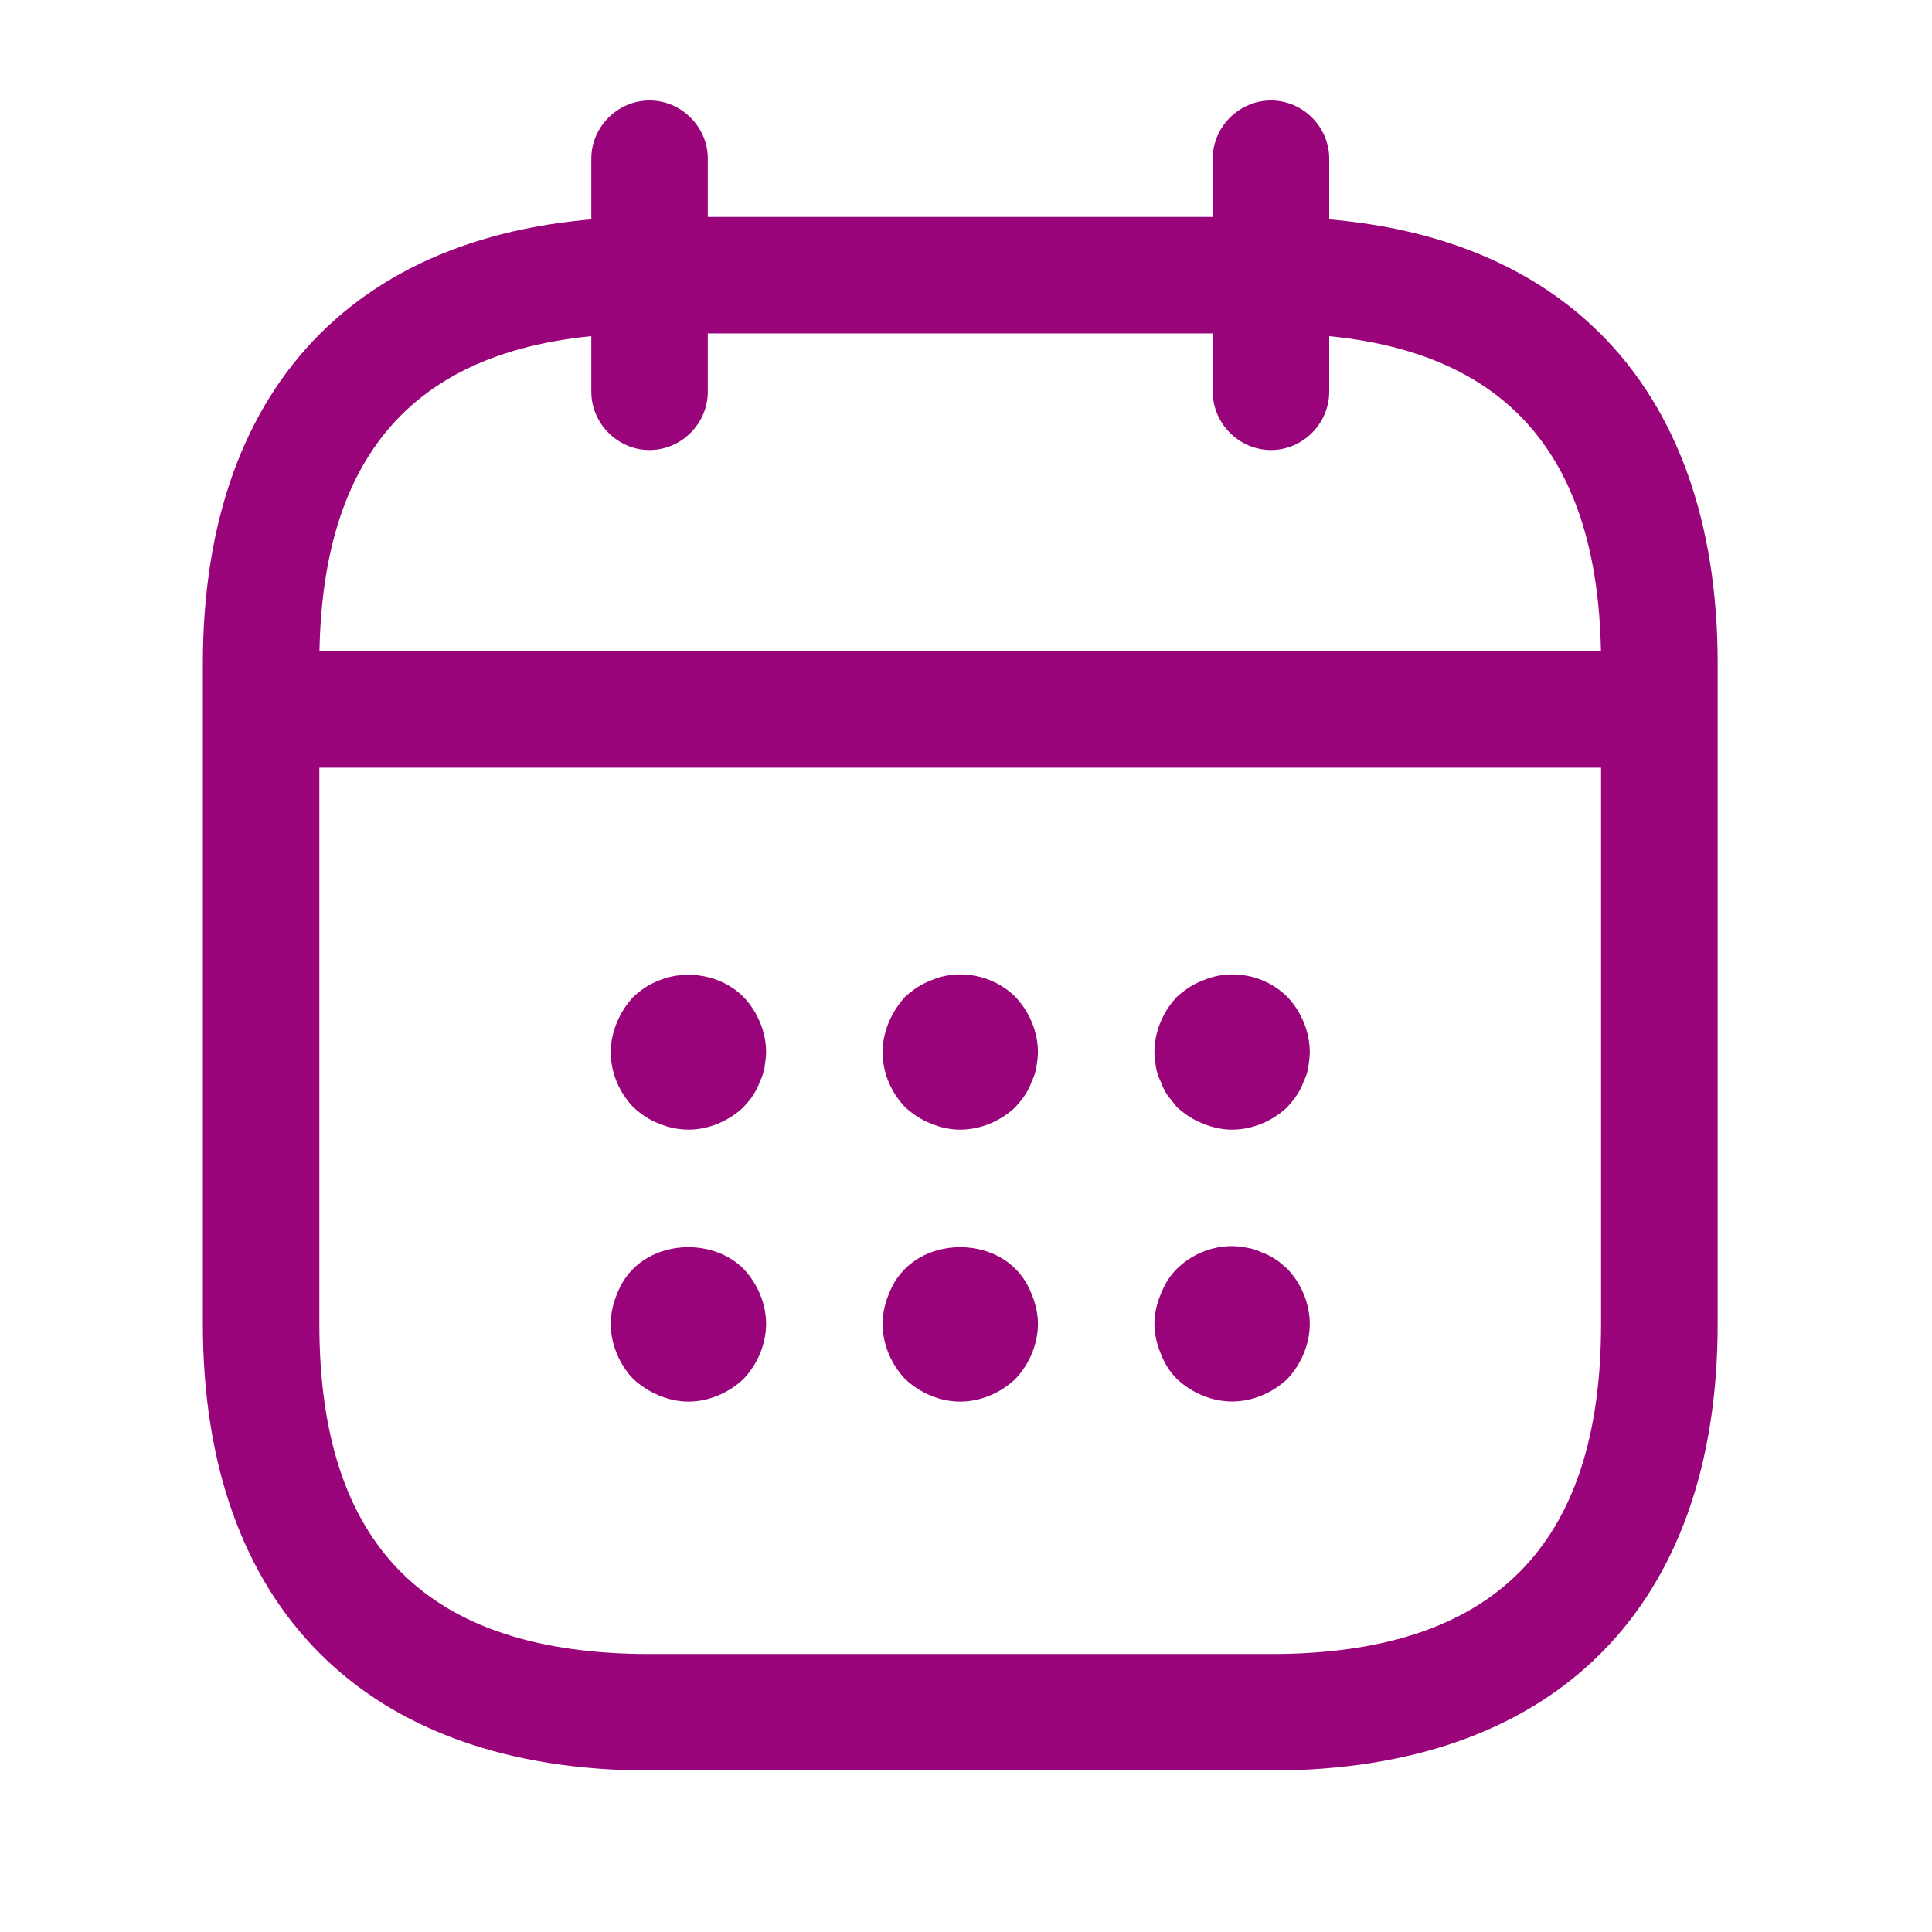 <svg width="17" height="17" viewBox="0 0 17 17" fill="none" xmlns="http://www.w3.org/2000/svg">
<g id="vuesax/outline/calendar">
<g id="calendar">
<path id="Vector" d="M5.715 3.96C5.435 3.96 5.203 3.727 5.203 3.447V1.396C5.203 1.116 5.435 0.884 5.715 0.884C5.996 0.884 6.228 1.116 6.228 1.396V3.447C6.228 3.727 5.996 3.96 5.715 3.96Z" fill="#99047A"/>
<path id="Vector_2" d="M11.184 3.96C10.903 3.96 10.671 3.727 10.671 3.447V1.396C10.671 1.116 10.903 0.884 11.184 0.884C11.464 0.884 11.696 1.116 11.696 1.396V3.447C11.696 3.727 11.464 3.96 11.184 3.96Z" fill="#99047A"/>
<path id="Vector_3" d="M6.057 9.94C5.968 9.94 5.879 9.92 5.797 9.886C5.708 9.852 5.64 9.804 5.572 9.742C5.449 9.612 5.374 9.441 5.374 9.257C5.374 9.168 5.394 9.079 5.428 8.997C5.462 8.915 5.51 8.84 5.572 8.772C5.64 8.71 5.708 8.662 5.797 8.628C6.043 8.525 6.351 8.58 6.542 8.772C6.665 8.901 6.741 9.079 6.741 9.257C6.741 9.298 6.734 9.346 6.727 9.394C6.72 9.435 6.706 9.476 6.686 9.517C6.672 9.558 6.652 9.599 6.624 9.64C6.604 9.674 6.57 9.708 6.542 9.742C6.412 9.865 6.235 9.94 6.057 9.94Z" fill="#99047A"/>
<path id="Vector_4" d="M8.449 9.94C8.36 9.94 8.271 9.92 8.189 9.885C8.101 9.851 8.032 9.803 7.964 9.742C7.841 9.612 7.766 9.441 7.766 9.257C7.766 9.168 7.786 9.079 7.82 8.997C7.854 8.915 7.902 8.84 7.964 8.771C8.032 8.71 8.101 8.662 8.189 8.628C8.435 8.518 8.743 8.58 8.934 8.771C9.057 8.901 9.133 9.079 9.133 9.257C9.133 9.298 9.126 9.345 9.119 9.393C9.112 9.434 9.098 9.475 9.078 9.516C9.064 9.557 9.044 9.598 9.016 9.639C8.996 9.673 8.962 9.708 8.934 9.742C8.805 9.865 8.627 9.94 8.449 9.94Z" fill="#99047A"/>
<path id="Vector_5" d="M10.842 9.94C10.753 9.94 10.664 9.92 10.582 9.885C10.493 9.851 10.425 9.803 10.356 9.742C10.329 9.708 10.302 9.673 10.274 9.639C10.247 9.598 10.227 9.557 10.213 9.516C10.192 9.475 10.179 9.434 10.172 9.393C10.165 9.345 10.158 9.298 10.158 9.257C10.158 9.079 10.233 8.901 10.356 8.771C10.425 8.71 10.493 8.662 10.582 8.628C10.835 8.518 11.136 8.58 11.327 8.771C11.45 8.901 11.525 9.079 11.525 9.257C11.525 9.298 11.518 9.345 11.512 9.393C11.505 9.434 11.491 9.475 11.471 9.516C11.457 9.557 11.436 9.598 11.409 9.639C11.389 9.673 11.354 9.708 11.327 9.742C11.197 9.865 11.019 9.94 10.842 9.94Z" fill="#99047A"/>
<path id="Vector_6" d="M6.057 12.333C5.968 12.333 5.879 12.312 5.797 12.278C5.715 12.244 5.64 12.196 5.572 12.134C5.449 12.005 5.374 11.827 5.374 11.649C5.374 11.56 5.394 11.471 5.428 11.389C5.462 11.3 5.51 11.225 5.572 11.164C5.825 10.911 6.289 10.911 6.542 11.164C6.665 11.294 6.741 11.471 6.741 11.649C6.741 11.827 6.665 12.005 6.542 12.134C6.412 12.257 6.235 12.333 6.057 12.333Z" fill="#99047A"/>
<path id="Vector_7" d="M8.449 12.333C8.271 12.333 8.094 12.257 7.964 12.134C7.841 12.005 7.766 11.827 7.766 11.649C7.766 11.56 7.786 11.471 7.82 11.389C7.854 11.3 7.902 11.225 7.964 11.164C8.217 10.911 8.682 10.911 8.934 11.164C8.996 11.225 9.044 11.3 9.078 11.389C9.112 11.471 9.133 11.56 9.133 11.649C9.133 11.827 9.057 12.005 8.934 12.134C8.805 12.257 8.627 12.333 8.449 12.333Z" fill="#99047A"/>
<path id="Vector_8" d="M10.842 12.332C10.664 12.332 10.486 12.257 10.356 12.134C10.295 12.073 10.247 11.998 10.213 11.909C10.179 11.827 10.158 11.738 10.158 11.649C10.158 11.56 10.179 11.471 10.213 11.389C10.247 11.3 10.295 11.225 10.356 11.164C10.514 11.007 10.753 10.931 10.972 10.979C11.019 10.986 11.06 11 11.101 11.02C11.143 11.034 11.184 11.054 11.225 11.082C11.259 11.102 11.293 11.136 11.327 11.164C11.45 11.293 11.525 11.471 11.525 11.649C11.525 11.827 11.45 12.004 11.327 12.134C11.197 12.257 11.019 12.332 10.842 12.332Z" fill="#99047A"/>
<path id="Vector_9" d="M14.259 6.755H2.64C2.359 6.755 2.127 6.523 2.127 6.243C2.127 5.962 2.359 5.73 2.64 5.73H14.259C14.54 5.73 14.772 5.962 14.772 6.243C14.772 6.523 14.54 6.755 14.259 6.755Z" fill="#99047A"/>
<path id="Vector_10" d="M11.184 15.579H5.715C3.221 15.579 1.785 14.144 1.785 11.649V5.839C1.785 3.344 3.221 1.909 5.715 1.909H11.184C13.678 1.909 15.114 3.344 15.114 5.839V11.649C15.114 14.144 13.678 15.579 11.184 15.579ZM5.715 2.934C3.761 2.934 2.81 3.884 2.81 5.839V11.649C2.81 13.604 3.761 14.554 5.715 14.554H11.184C13.138 14.554 14.088 13.604 14.088 11.649V5.839C14.088 3.884 13.138 2.934 11.184 2.934H5.715Z" fill="#99047A"/>
</g>
</g>
</svg>
